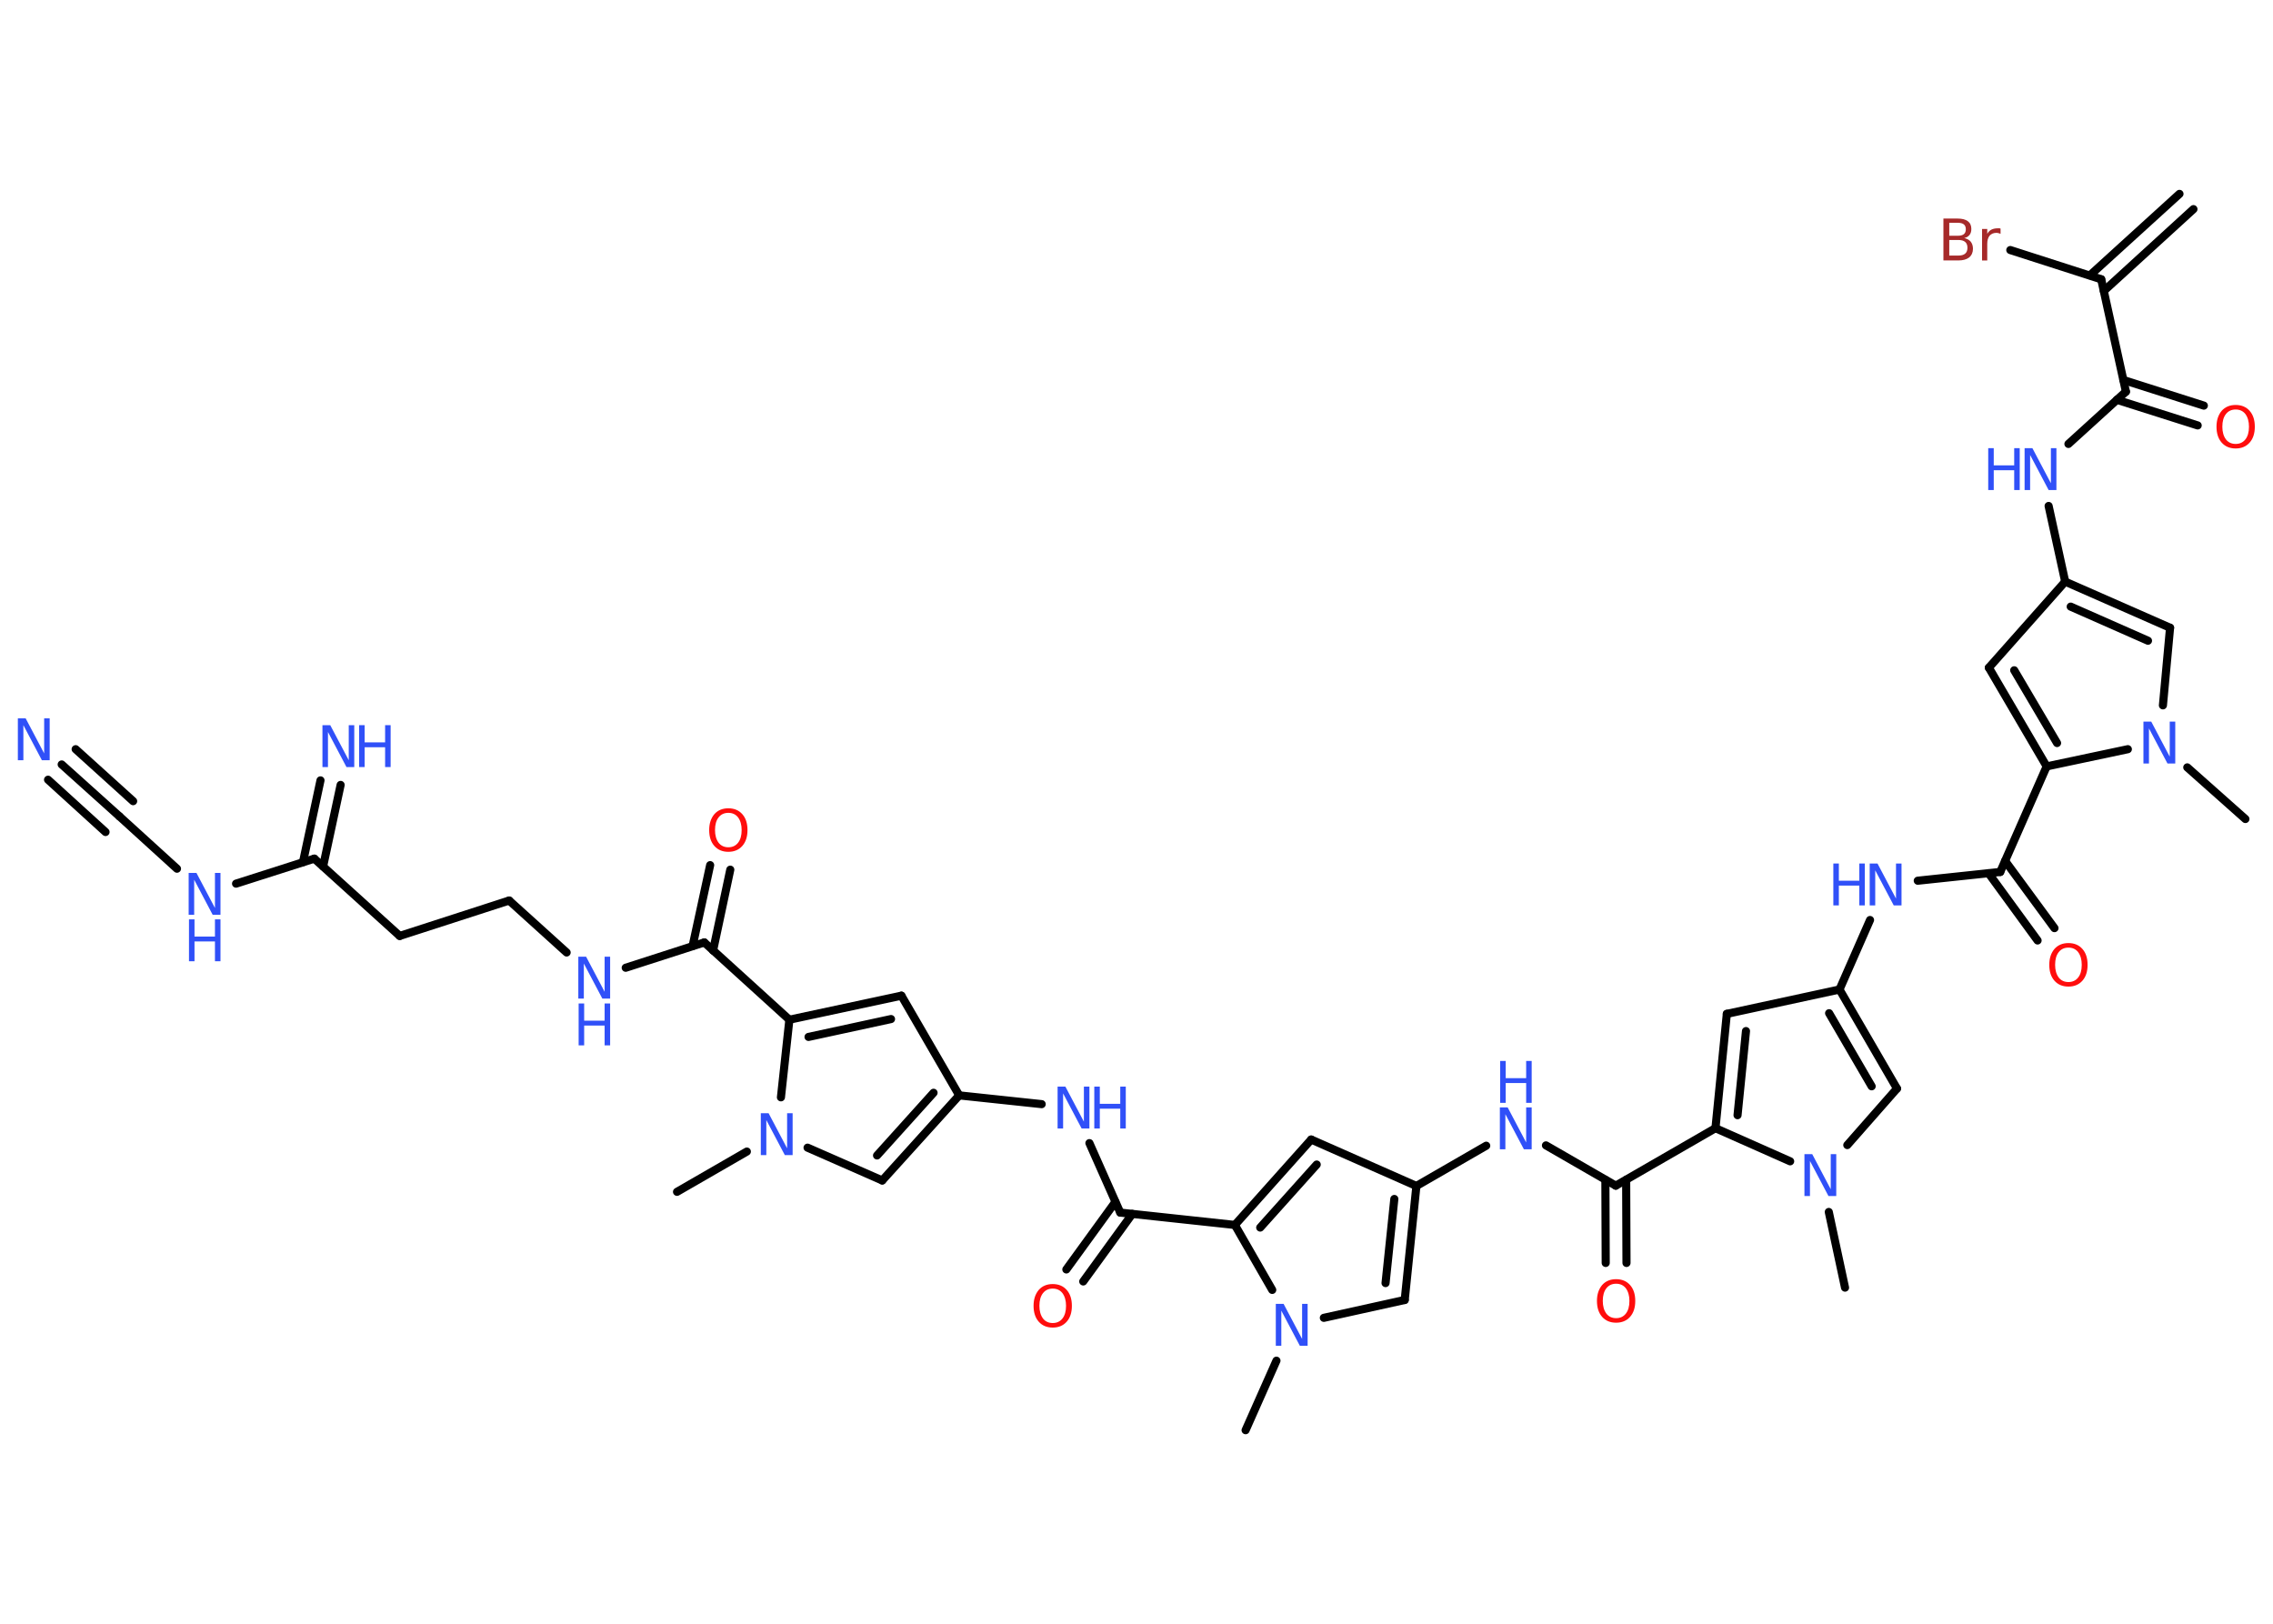 <?xml version='1.0' encoding='UTF-8'?>
<!DOCTYPE svg PUBLIC "-//W3C//DTD SVG 1.1//EN" "http://www.w3.org/Graphics/SVG/1.1/DTD/svg11.dtd">
<svg version='1.2' xmlns='http://www.w3.org/2000/svg' xmlns:xlink='http://www.w3.org/1999/xlink' width='70.0mm' height='50.0mm' viewBox='0 0 70.0 50.0'>
  <desc>Generated by the Chemistry Development Kit (http://github.com/cdk)</desc>
  <g stroke-linecap='round' stroke-linejoin='round' stroke='#000000' stroke-width='.25' fill='#3050F8'>
    <rect x='.0' y='.0' width='70.0' height='50.0' fill='#FFFFFF' stroke='none'/>
    <g id='mol1' class='mol'>
      <g id='mol1bnd1' class='bond'>
        <line x1='67.55' y1='6.44' x2='64.79' y2='8.96'/>
        <line x1='67.12' y1='5.97' x2='64.36' y2='8.48'/>
      </g>
      <line id='mol1bnd2' class='bond' x1='64.71' y1='8.6' x2='61.91' y2='7.7'/>
      <line id='mol1bnd3' class='bond' x1='64.71' y1='8.6' x2='65.47' y2='12.06'/>
      <g id='mol1bnd4' class='bond'>
        <line x1='65.39' y1='11.7' x2='67.87' y2='12.49'/>
        <line x1='65.19' y1='12.31' x2='67.68' y2='13.1'/>
      </g>
      <line id='mol1bnd5' class='bond' x1='65.47' y1='12.06' x2='63.7' y2='13.67'/>
      <line id='mol1bnd6' class='bond' x1='63.09' y1='15.58' x2='63.6' y2='17.91'/>
      <line id='mol1bnd7' class='bond' x1='63.6' y1='17.91' x2='61.25' y2='20.56'/>
      <g id='mol1bnd8' class='bond'>
        <line x1='61.25' y1='20.56' x2='63.03' y2='23.6'/>
        <line x1='62.03' y1='20.64' x2='63.35' y2='22.88'/>
      </g>
      <line id='mol1bnd9' class='bond' x1='63.03' y1='23.6' x2='61.6' y2='26.85'/>
      <g id='mol1bnd10' class='bond'>
        <line x1='61.75' y1='26.51' x2='63.27' y2='28.58'/>
        <line x1='61.24' y1='26.89' x2='62.75' y2='28.96'/>
      </g>
      <line id='mol1bnd11' class='bond' x1='61.6' y1='26.85' x2='59.06' y2='27.12'/>
      <line id='mol1bnd12' class='bond' x1='57.59' y1='28.33' x2='56.65' y2='30.47'/>
      <line id='mol1bnd13' class='bond' x1='56.65' y1='30.47' x2='53.18' y2='31.22'/>
      <g id='mol1bnd14' class='bond'>
        <line x1='53.18' y1='31.22' x2='52.83' y2='34.74'/>
        <line x1='53.77' y1='31.75' x2='53.51' y2='34.34'/>
      </g>
      <line id='mol1bnd15' class='bond' x1='52.83' y1='34.74' x2='49.76' y2='36.51'/>
      <g id='mol1bnd16' class='bond'>
        <line x1='50.08' y1='36.33' x2='50.09' y2='38.89'/>
        <line x1='49.44' y1='36.33' x2='49.45' y2='38.89'/>
      </g>
      <line id='mol1bnd17' class='bond' x1='49.76' y1='36.51' x2='47.61' y2='35.27'/>
      <line id='mol1bnd18' class='bond' x1='45.77' y1='35.28' x2='43.62' y2='36.52'/>
      <line id='mol1bnd19' class='bond' x1='43.62' y1='36.52' x2='40.38' y2='35.09'/>
      <g id='mol1bnd20' class='bond'>
        <line x1='40.38' y1='35.09' x2='38.03' y2='37.72'/>
        <line x1='40.55' y1='35.86' x2='38.81' y2='37.8'/>
      </g>
      <line id='mol1bnd21' class='bond' x1='38.03' y1='37.72' x2='34.5' y2='37.34'/>
      <g id='mol1bnd22' class='bond'>
        <line x1='34.87' y1='37.38' x2='33.36' y2='39.46'/>
        <line x1='34.35' y1='37.01' x2='32.84' y2='39.09'/>
      </g>
      <line id='mol1bnd23' class='bond' x1='34.5' y1='37.34' x2='33.55' y2='35.2'/>
      <line id='mol1bnd24' class='bond' x1='32.08' y1='34.0' x2='29.54' y2='33.73'/>
      <line id='mol1bnd25' class='bond' x1='29.54' y1='33.73' x2='27.76' y2='30.66'/>
      <g id='mol1bnd26' class='bond'>
        <line x1='27.76' y1='30.66' x2='24.31' y2='31.4'/>
        <line x1='27.44' y1='31.38' x2='24.9' y2='31.93'/>
      </g>
      <line id='mol1bnd27' class='bond' x1='24.31' y1='31.4' x2='21.69' y2='29.02'/>
      <g id='mol1bnd28' class='bond'>
        <line x1='21.33' y1='29.13' x2='21.87' y2='26.64'/>
        <line x1='21.96' y1='29.27' x2='22.49' y2='26.78'/>
      </g>
      <line id='mol1bnd29' class='bond' x1='21.69' y1='29.02' x2='19.27' y2='29.8'/>
      <line id='mol1bnd30' class='bond' x1='17.45' y1='29.33' x2='15.68' y2='27.73'/>
      <line id='mol1bnd31' class='bond' x1='15.68' y1='27.73' x2='12.31' y2='28.82'/>
      <line id='mol1bnd32' class='bond' x1='12.31' y1='28.82' x2='9.68' y2='26.44'/>
      <g id='mol1bnd33' class='bond'>
        <line x1='9.33' y1='26.55' x2='9.87' y2='24.03'/>
        <line x1='9.95' y1='26.68' x2='10.49' y2='24.17'/>
      </g>
      <line id='mol1bnd34' class='bond' x1='9.68' y1='26.44' x2='7.27' y2='27.21'/>
      <line id='mol1bnd35' class='bond' x1='5.45' y1='26.75' x2='3.68' y2='25.14'/>
      <g id='mol1bnd36' class='bond'>
        <line x1='3.68' y1='25.14' x2='1.9' y2='23.54'/>
        <line x1='3.25' y1='25.62' x2='1.48' y2='24.01'/>
        <line x1='4.1' y1='24.67' x2='2.33' y2='23.07'/>
      </g>
      <line id='mol1bnd37' class='bond' x1='24.31' y1='31.4' x2='24.05' y2='33.79'/>
      <line id='mol1bnd38' class='bond' x1='23.0' y1='35.46' x2='20.85' y2='36.7'/>
      <line id='mol1bnd39' class='bond' x1='24.87' y1='35.34' x2='27.17' y2='36.35'/>
      <g id='mol1bnd40' class='bond'>
        <line x1='27.17' y1='36.35' x2='29.54' y2='33.73'/>
        <line x1='27.01' y1='35.58' x2='28.75' y2='33.65'/>
      </g>
      <line id='mol1bnd41' class='bond' x1='38.03' y1='37.72' x2='39.18' y2='39.72'/>
      <line id='mol1bnd42' class='bond' x1='39.31' y1='41.9' x2='38.36' y2='44.04'/>
      <line id='mol1bnd43' class='bond' x1='40.77' y1='40.58' x2='43.26' y2='40.03'/>
      <g id='mol1bnd44' class='bond'>
        <line x1='43.26' y1='40.03' x2='43.62' y2='36.52'/>
        <line x1='42.67' y1='39.51' x2='42.94' y2='36.92'/>
      </g>
      <line id='mol1bnd45' class='bond' x1='52.83' y1='34.74' x2='55.13' y2='35.76'/>
      <line id='mol1bnd46' class='bond' x1='56.32' y1='37.32' x2='56.82' y2='39.65'/>
      <line id='mol1bnd47' class='bond' x1='56.89' y1='35.26' x2='58.42' y2='33.52'/>
      <g id='mol1bnd48' class='bond'>
        <line x1='58.42' y1='33.52' x2='56.65' y2='30.47'/>
        <line x1='57.64' y1='33.45' x2='56.33' y2='31.2'/>
      </g>
      <line id='mol1bnd49' class='bond' x1='63.03' y1='23.6' x2='65.53' y2='23.07'/>
      <line id='mol1bnd50' class='bond' x1='67.36' y1='23.63' x2='69.15' y2='25.22'/>
      <line id='mol1bnd51' class='bond' x1='66.61' y1='21.72' x2='66.83' y2='19.33'/>
      <g id='mol1bnd52' class='bond'>
        <line x1='66.83' y1='19.33' x2='63.6' y2='17.91'/>
        <line x1='66.15' y1='19.73' x2='63.77' y2='18.68'/>
      </g>
      <path id='mol1atm3' class='atom' d='M60.03 7.4v.47h.28q.14 .0 .21 -.06q.07 -.06 .07 -.18q.0 -.12 -.07 -.18q-.07 -.06 -.21 -.06h-.28zM60.03 6.87v.39h.26q.13 .0 .19 -.05q.06 -.05 .06 -.15q.0 -.1 -.06 -.15q-.06 -.05 -.19 -.05h-.26zM59.85 6.73h.44q.2 .0 .31 .08q.11 .08 .11 .24q.0 .12 -.06 .19q-.06 .07 -.16 .09q.13 .03 .2 .11q.07 .09 .07 .22q.0 .17 -.12 .27q-.12 .09 -.33 .09h-.46v-1.29zM61.61 7.2q-.03 -.01 -.06 -.02q-.03 -.01 -.07 -.01q-.13 .0 -.21 .09q-.07 .09 -.07 .25v.51h-.16v-.97h.16v.15q.05 -.09 .13 -.13q.08 -.04 .2 -.04q.02 .0 .04 .0q.02 .0 .04 .01v.16z' stroke='none' fill='#A62929'/>
      <path id='mol1atm5' class='atom' d='M68.85 12.61q-.19 .0 -.3 .14q-.11 .14 -.11 .39q.0 .24 .11 .39q.11 .14 .3 .14q.19 .0 .3 -.14q.11 -.14 .11 -.39q.0 -.24 -.11 -.39q-.11 -.14 -.3 -.14zM68.85 12.47q.27 .0 .43 .18q.16 .18 .16 .49q.0 .31 -.16 .49q-.16 .18 -.43 .18q-.27 .0 -.43 -.18q-.16 -.18 -.16 -.49q.0 -.3 .16 -.49q.16 -.18 .43 -.18z' stroke='none' fill='#FF0D0D'/>
      <g id='mol1atm6' class='atom'>
        <path d='M62.36 13.8h.23l.57 1.08v-1.08h.17v1.29h-.24l-.57 -1.08v1.08h-.17v-1.29z' stroke='none'/>
        <path d='M61.23 13.8h.17v.53h.63v-.53h.17v1.29h-.17v-.61h-.63v.61h-.17v-1.29z' stroke='none'/>
      </g>
      <path id='mol1atm11' class='atom' d='M63.7 29.18q-.19 .0 -.3 .14q-.11 .14 -.11 .39q.0 .24 .11 .39q.11 .14 .3 .14q.19 .0 .3 -.14q.11 -.14 .11 -.39q.0 -.24 -.11 -.39q-.11 -.14 -.3 -.14zM63.7 29.04q.27 .0 .43 .18q.16 .18 .16 .49q.0 .31 -.16 .49q-.16 .18 -.43 .18q-.27 .0 -.43 -.18q-.16 -.18 -.16 -.49q.0 -.3 .16 -.49q.16 -.18 .43 -.18z' stroke='none' fill='#FF0D0D'/>
      <g id='mol1atm12' class='atom'>
        <path d='M57.59 26.59h.23l.57 1.08v-1.08h.17v1.29h-.24l-.57 -1.08v1.08h-.17v-1.29z' stroke='none'/>
        <path d='M56.46 26.59h.17v.53h.63v-.53h.17v1.29h-.17v-.61h-.63v.61h-.17v-1.29z' stroke='none'/>
      </g>
      <path id='mol1atm17' class='atom' d='M49.77 39.53q-.19 .0 -.3 .14q-.11 .14 -.11 .39q.0 .24 .11 .39q.11 .14 .3 .14q.19 .0 .3 -.14q.11 -.14 .11 -.39q.0 -.24 -.11 -.39q-.11 -.14 -.3 -.14zM49.77 39.39q.27 .0 .43 .18q.16 .18 .16 .49q.0 .31 -.16 .49q-.16 .18 -.43 .18q-.27 .0 -.43 -.18q-.16 -.18 -.16 -.49q.0 -.3 .16 -.49q.16 -.18 .43 -.18z' stroke='none' fill='#FF0D0D'/>
      <g id='mol1atm18' class='atom'>
        <path d='M46.2 34.1h.23l.57 1.08v-1.08h.17v1.29h-.24l-.57 -1.08v1.08h-.17v-1.29z' stroke='none'/>
        <path d='M46.2 32.67h.17v.53h.63v-.53h.17v1.29h-.17v-.61h-.63v.61h-.17v-1.29z' stroke='none'/>
      </g>
      <path id='mol1atm23' class='atom' d='M32.42 39.68q-.19 .0 -.3 .14q-.11 .14 -.11 .39q.0 .24 .11 .39q.11 .14 .3 .14q.19 .0 .3 -.14q.11 -.14 .11 -.39q.0 -.24 -.11 -.39q-.11 -.14 -.3 -.14zM32.42 39.54q.27 .0 .43 .18q.16 .18 .16 .49q.0 .31 -.16 .49q-.16 .18 -.43 .18q-.27 .0 -.43 -.18q-.16 -.18 -.16 -.49q.0 -.3 .16 -.49q.16 -.18 .43 -.18z' stroke='none' fill='#FF0D0D'/>
      <g id='mol1atm24' class='atom'>
        <path d='M32.58 33.46h.23l.57 1.08v-1.08h.17v1.29h-.24l-.57 -1.08v1.08h-.17v-1.29z' stroke='none'/>
        <path d='M33.7 33.46h.17v.53h.63v-.53h.17v1.29h-.17v-.61h-.63v.61h-.17v-1.29z' stroke='none'/>
      </g>
      <path id='mol1atm29' class='atom' d='M22.43 25.03q-.19 .0 -.3 .14q-.11 .14 -.11 .39q.0 .24 .11 .39q.11 .14 .3 .14q.19 .0 .3 -.14q.11 -.14 .11 -.39q.0 -.24 -.11 -.39q-.11 -.14 -.3 -.14zM22.43 24.89q.27 .0 .43 .18q.16 .18 .16 .49q.0 .31 -.16 .49q-.16 .18 -.43 .18q-.27 .0 -.43 -.18q-.16 -.18 -.16 -.49q.0 -.3 .16 -.49q.16 -.18 .43 -.18z' stroke='none' fill='#FF0D0D'/>
      <g id='mol1atm30' class='atom'>
        <path d='M17.82 29.46h.23l.57 1.08v-1.08h.17v1.29h-.24l-.57 -1.08v1.08h-.17v-1.29z' stroke='none'/>
        <path d='M17.82 30.9h.17v.53h.63v-.53h.17v1.29h-.17v-.61h-.63v.61h-.17v-1.29z' stroke='none'/>
      </g>
      <g id='mol1atm34' class='atom'>
        <path d='M9.94 22.33h.23l.57 1.08v-1.08h.17v1.29h-.24l-.57 -1.08v1.08h-.17v-1.29z' stroke='none'/>
        <path d='M11.06 22.33h.17v.53h.63v-.53h.17v1.29h-.17v-.61h-.63v.61h-.17v-1.29z' stroke='none'/>
      </g>
      <g id='mol1atm35' class='atom'>
        <path d='M5.82 26.88h.23l.57 1.08v-1.08h.17v1.29h-.24l-.57 -1.08v1.08h-.17v-1.29z' stroke='none'/>
        <path d='M5.82 28.31h.17v.53h.63v-.53h.17v1.29h-.17v-.61h-.63v.61h-.17v-1.29z' stroke='none'/>
      </g>
      <path id='mol1atm37' class='atom' d='M.56 22.12h.23l.57 1.08v-1.08h.17v1.29h-.24l-.57 -1.08v1.08h-.17v-1.29z' stroke='none'/>
      <path id='mol1atm38' class='atom' d='M23.44 34.28h.23l.57 1.08v-1.08h.17v1.29h-.24l-.57 -1.08v1.08h-.17v-1.29z' stroke='none'/>
      <path id='mol1atm41' class='atom' d='M39.3 40.15h.23l.57 1.08v-1.08h.17v1.29h-.24l-.57 -1.08v1.08h-.17v-1.29z' stroke='none'/>
      <path id='mol1atm44' class='atom' d='M55.58 35.54h.23l.57 1.08v-1.08h.17v1.29h-.24l-.57 -1.08v1.08h-.17v-1.29z' stroke='none'/>
      <path id='mol1atm47' class='atom' d='M66.02 22.22h.23l.57 1.08v-1.08h.17v1.29h-.24l-.57 -1.08v1.08h-.17v-1.29z' stroke='none'/>
    </g>
  </g>
</svg>

